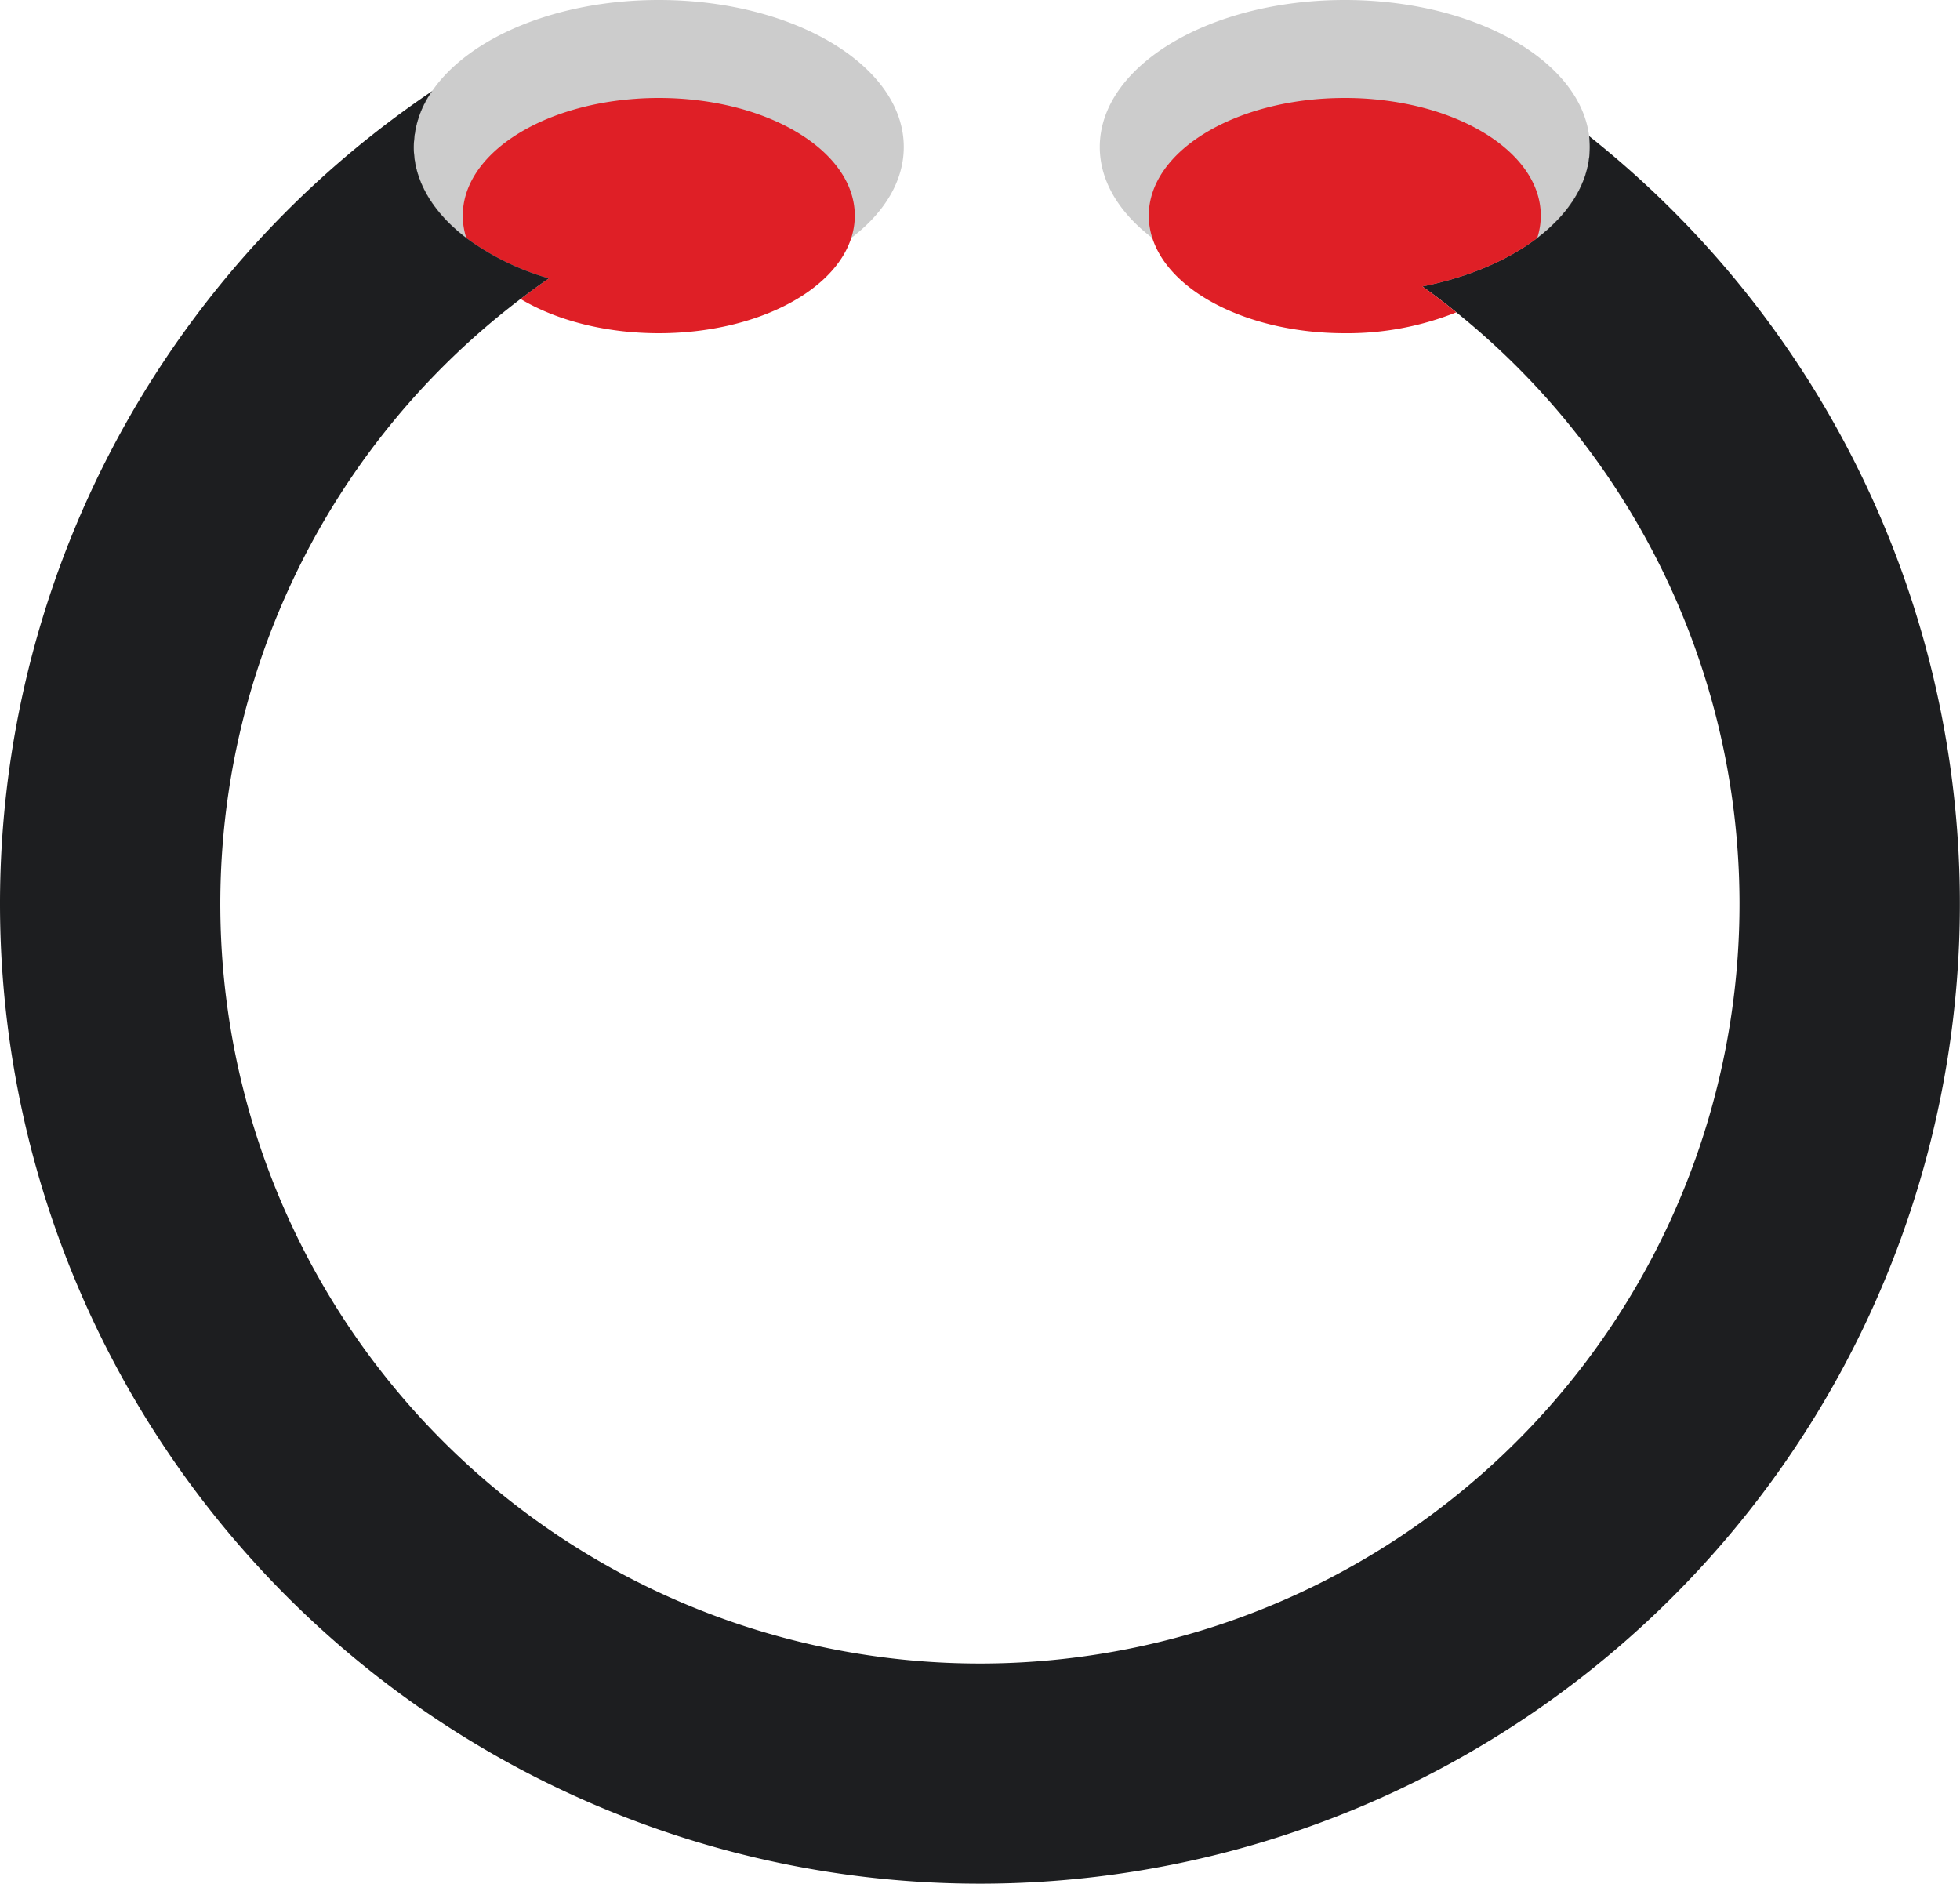<svg id="Слой_1" data-name="Слой 1" xmlns="http://www.w3.org/2000/svg" viewBox="0 0 360 346"><defs><style>.cls-1{fill:#1d1e20;}.cls-2{fill:#cccccc;}.cls-3{fill:#df1f26;}</style></defs><title>gla</title><path class="cls-1" d="M588.64,336.31A179.2,179.2,0,0,1,611.88,352a16.647,16.647,0,0,1,.12,2c0,6.31-3.61,12.11-9.65,16.71-5.37,4.09-12.68,7.22-21.09,8.9a138.62,138.62,0,0,0-21.37-12.63q9.705-10.335,19.39-20.69Q583.975,341.295,588.64,336.31Z" transform="translate(-320 -327)"/><path class="cls-1" d="M421.57,330.95q7.545,7.11,15.1,14.21,8.58,8.085,17.17,16.16a139.02,139.02,0,0,0-33.02,16.81,48.042,48.042,0,0,1-15.17-7.42c-6.04-4.6-9.65-10.4-9.65-16.71a18,18,0,0,1,3.35-10.24A179.672,179.672,0,0,1,421.57,330.95Z" transform="translate(-320 -327)"/><path class="cls-2" d="M567,327c23.73,0,43.17,11.02,44.88,25a16.647,16.647,0,0,1,.12,2c0,6.31-3.61,12.11-9.65,16.71-5.37,4.09-12.68,7.22-21.09,8.9A72.609,72.609,0,0,1,567,381c-14.34,0-27.11-4.02-35.35-10.29-6.04-4.6-9.65-10.4-9.65-16.71C522,339.09,542.15,327,567,327Z" transform="translate(-320 -327)"/><path class="cls-2" d="M441,327c24.85,0,45,12.09,45,27,0,6.31-3.61,12.11-9.65,16.71C468.11,376.98,455.34,381,441,381a69.965,69.965,0,0,1-20.18-2.87,48.042,48.042,0,0,1-15.17-7.42c-6.04-4.6-9.65-10.4-9.65-16.71a18,18,0,0,1,3.35-10.24C406.07,333.93,422.19,327,441,327Z" transform="translate(-320 -327)"/><path class="cls-3" d="M441,345c19.88,0,36,9.67,36,21.6a13.283,13.283,0,0,1-.65,4.11c-3.2,9.97-17.81,17.49-35.35,17.49-9.91,0-18.88-2.4-25.39-6.29q2.55-1.95,5.21-3.78a48.042,48.042,0,0,1-15.17-7.42,13.283,13.283,0,0,1-.65-4.11c0-11.05,13.83-20.16,31.67-21.44C438.09,345.05,439.53,345,441,345Z" transform="translate(-320 -327)"/><path class="cls-1" d="M612,354a16.647,16.647,0,0,0-.12-2,179.989,179.989,0,1,1-212.53-8.24A18,18,0,0,0,396,354c0,6.31,3.61,12.11,9.65,16.71a48.042,48.042,0,0,0,15.17,7.42q-2.655,1.83-5.21,3.78a139.516,139.516,0,1,0,171.88,2.45q-3.045-2.475-6.23-4.75c8.41-1.68,15.72-4.81,21.09-8.9C608.39,366.11,612,360.31,612,354Z" transform="translate(-320 -327)"/><path class="cls-3" d="M567,345a58.172,58.172,0,0,1,12.28,1.29C593.11,349.3,603,357.26,603,366.6a13.283,13.283,0,0,1-.65,4.11c-5.37,4.09-12.68,7.22-21.09,8.9q3.18,2.28,6.23,4.75A53.841,53.841,0,0,1,567,388.2c-17.54,0-32.15-7.52-35.35-17.49a13.283,13.283,0,0,1-.65-4.11C531,354.67,547.12,345,567,345Z" transform="translate(-320 -327)"/></svg>